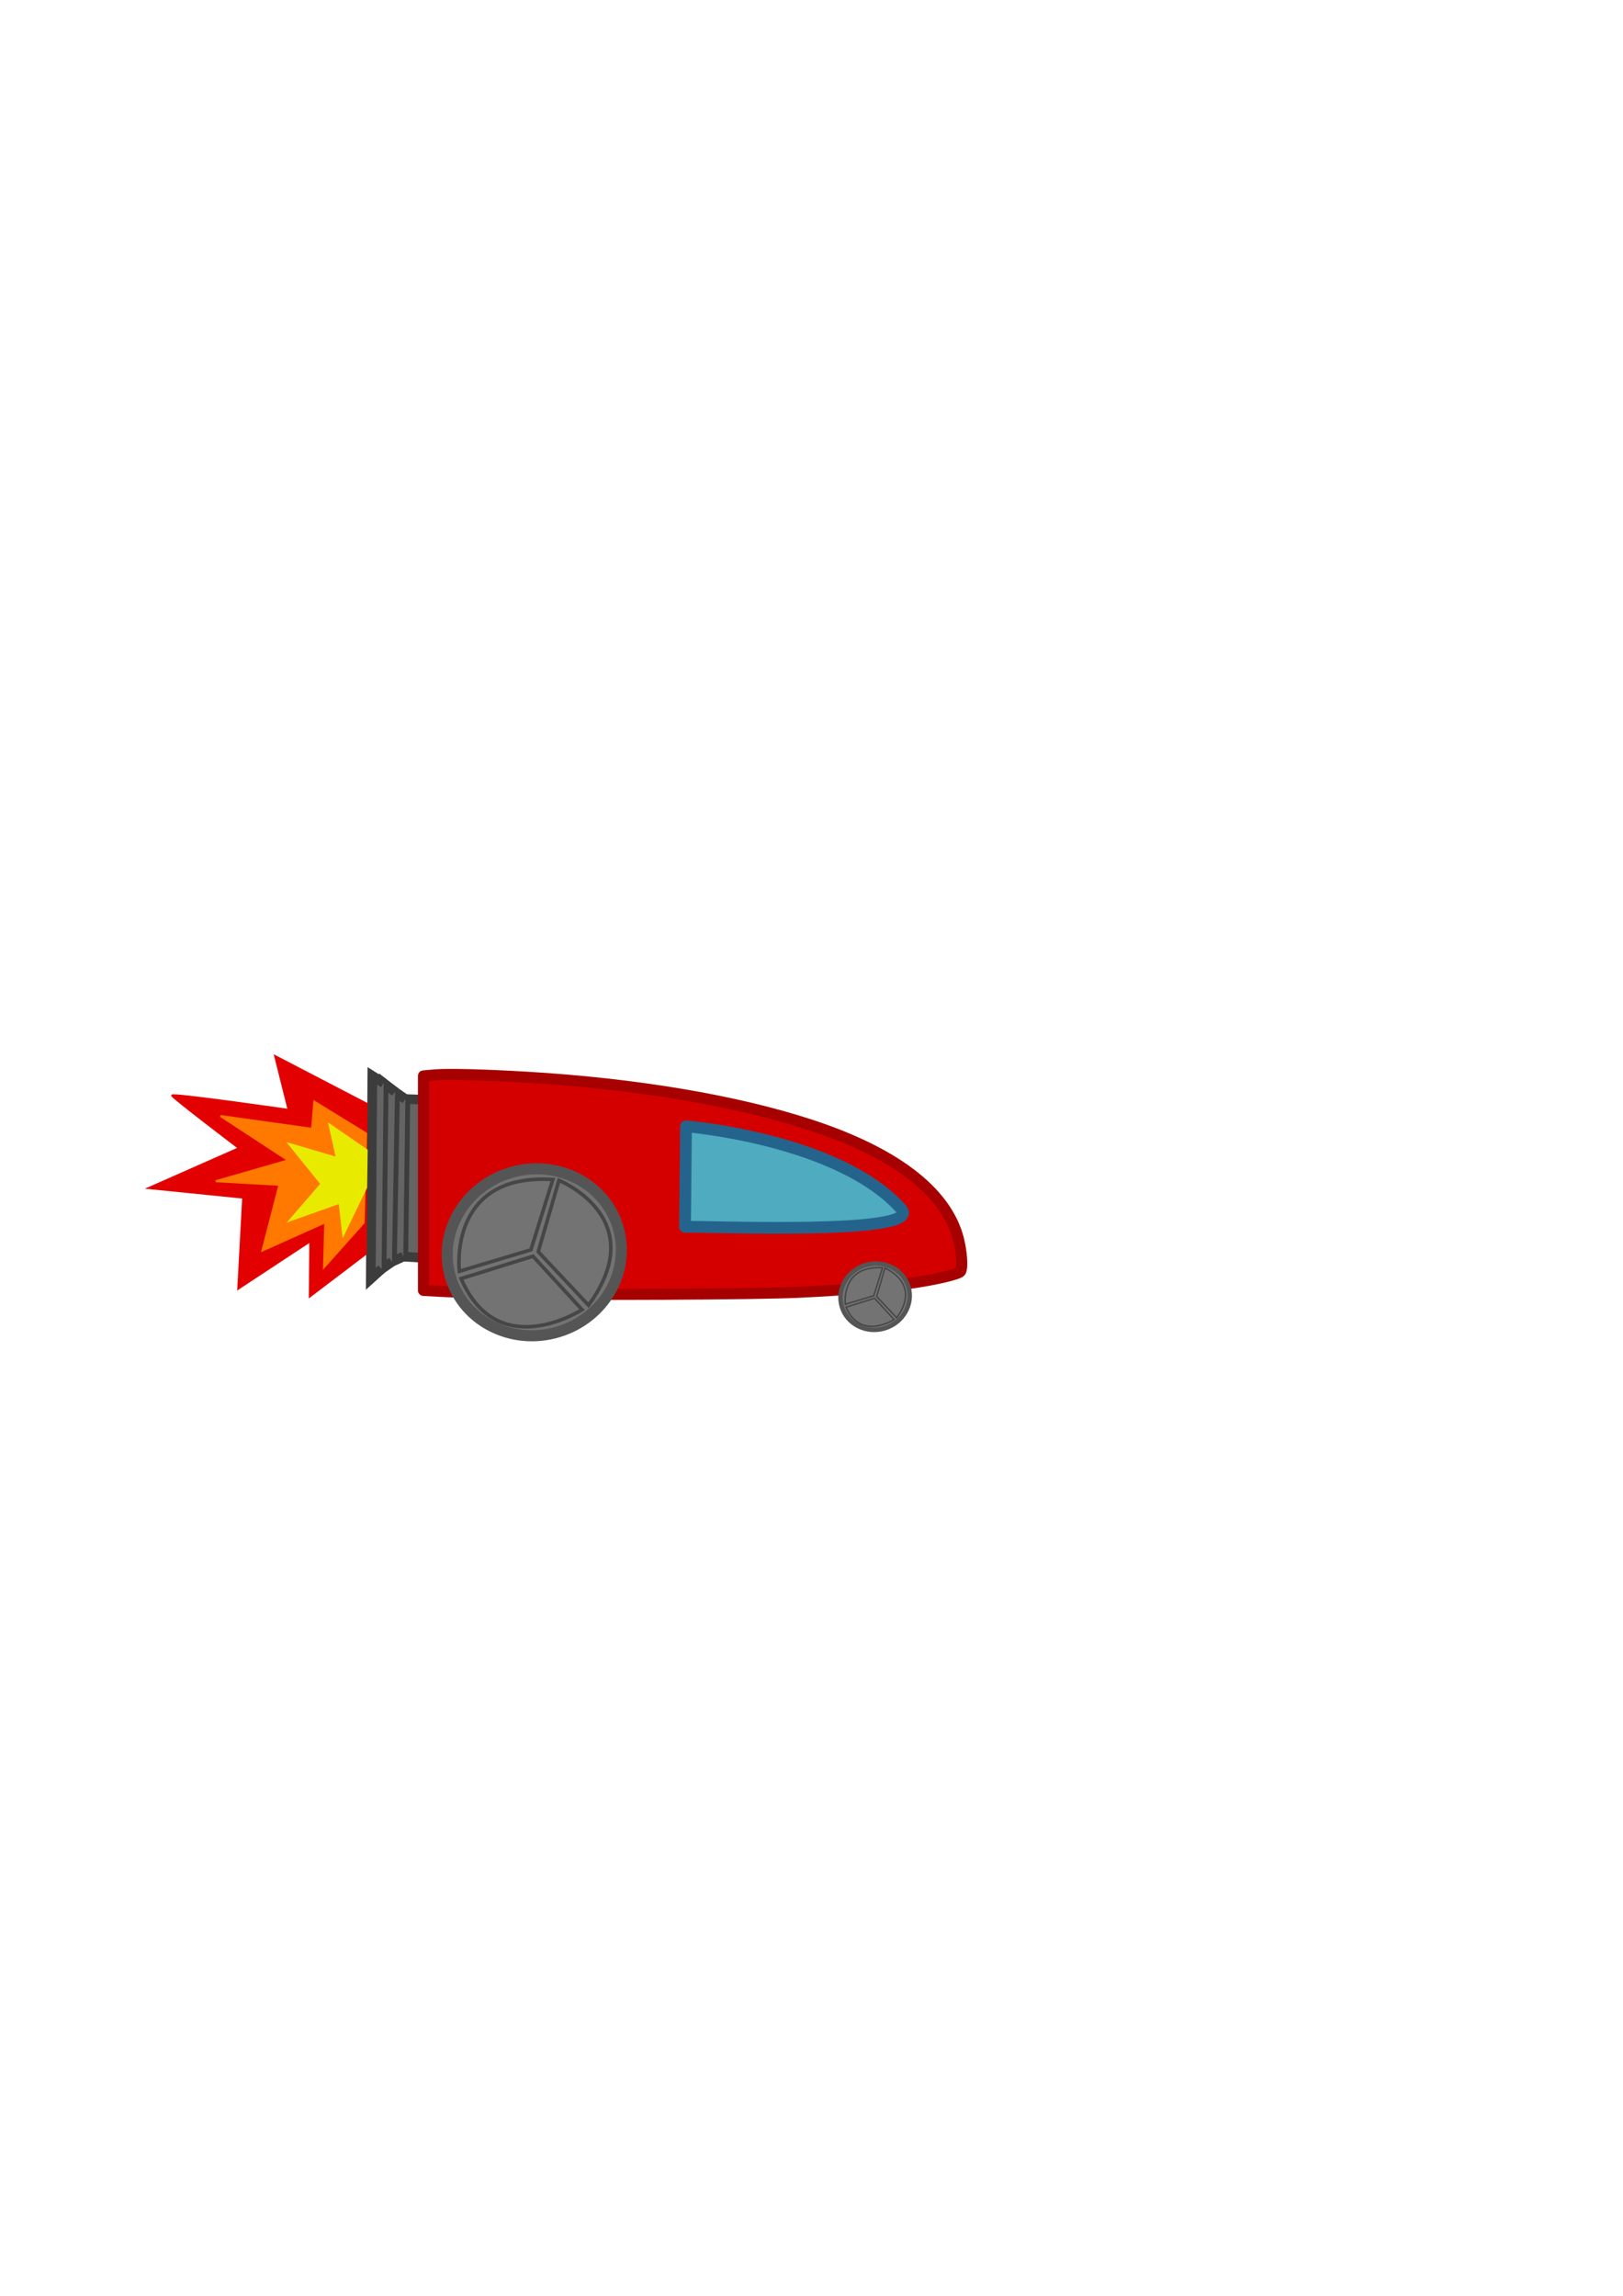 <?xml version="1.0" encoding="UTF-8" standalone="no"?>
<!-- Created with Inkscape (http://www.inkscape.org/) -->

<svg
   xmlns:dc="http://purl.org/dc/elements/1.1/"
   xmlns:cc="http://creativecommons.org/ns#"
   xmlns:rdf="http://www.w3.org/1999/02/22-rdf-syntax-ns#"
   xmlns:svg="http://www.w3.org/2000/svg"
   xmlns="http://www.w3.org/2000/svg"
   xmlns:sodipodi="http://sodipodi.sourceforge.net/DTD/sodipodi-0.dtd"
   xmlns:inkscape="http://www.inkscape.org/namespaces/inkscape"
   width="210mm"
   height="297mm"
   viewBox="0 0 210 297"
   version="1.1"
   id="svg8"
   inkscape:version="0.92.5 (2060ec1f9f, 2020-04-08)"
   sodipodi:docname="cocheFuego3.svg">
  <defs
     id="defs2" />
  <sodipodi:namedview
     id="base"
     pagecolor="#ffffff"
     bordercolor="#666666"
     borderopacity="1.0"
     inkscape:pageopacity="0.0"
     inkscape:pageshadow="2"
     inkscape:zoom="1.979899"
     inkscape:cx="262.75271"
     inkscape:cy="567.71519"
     inkscape:document-units="mm"
     inkscape:current-layer="layer1"
     showgrid="false"
     showguides="true"
     inkscape:guide-bbox="true"
     inkscape:window-width="1318"
     inkscape:window-height="704"
     inkscape:window-x="48"
     inkscape:window-y="27"
     inkscape:window-maximized="1" />
  <g
     inkscape:label="Capa 1"
     inkscape:groupmode="layer"
     id="layer1">
    <path
       style="fill:none;stroke:#000000;stroke-width:0.301px;stroke-linecap:butt;stroke-linejoin:miter;stroke-opacity:1"
       d="m 54.408,138.795 v 28.161 c 0,0 57.116,2.269 69.963,-2.402"
       id="path10"
       inkscape:connector-curvature="0"
       sodipodi:nodetypes="ccc" />
    <path
       style="fill:none;stroke:#000000;stroke-width:0.301px;stroke-linecap:butt;stroke-linejoin:miter;stroke-opacity:1"
       d="m 54.408,138.795 c -0.047,-0.899 72.986,-0.433 69.963,25.759"
       id="path12"
       inkscape:connector-curvature="0"
       sodipodi:nodetypes="cc" />
    <path
       style="fill:#646464;stroke:#3c3c3c;stroke-width:1.249;stroke-linecap:butt;stroke-linejoin:miter;stroke-opacity:1;fill-opacity:1;stroke-miterlimit:4;stroke-dasharray:none"
       d="m 54.389,142.251 -1.938,-0.067 -0.267,20.379 2.272,0.134"
       id="path14"
       inkscape:connector-curvature="0" />
    <path
       style="fill:#646464;stroke:#3c3c3c;stroke-width:1.249;stroke-linecap:butt;stroke-linejoin:miter;stroke-opacity:1;fill-opacity:1;stroke-miterlimit:4;stroke-dasharray:none"
       d="m 52.452,142.184 v 0 l -1.336,-0.935 -0.401,21.983 1.47,-0.668"
       id="path16"
       inkscape:connector-curvature="0" />
    <path
       style="fill:#646464;stroke:#3c3c3c;stroke-width:1.249;stroke-linecap:butt;stroke-linejoin:miter;stroke-opacity:1;fill-opacity:1;stroke-miterlimit:4;stroke-dasharray:none"
       d="m 51.115,141.249 -1.47,-1.136 -0.267,24.054 1.336,-0.935"
       id="path18"
       inkscape:connector-curvature="0" />
    <path
       style="fill:#646464;stroke:#3c3c3c;stroke-width:1.249;stroke-linecap:butt;stroke-linejoin:miter;stroke-opacity:1;fill-opacity:1;stroke-miterlimit:4;stroke-dasharray:none"
       d="m 49.378,164.167 -1.403,1.27 0.2,-26.259 1.47,0.935"
       id="path22"
       inkscape:connector-curvature="0" />
    <path
       style="opacity:1;fill:#d40000;fill-opacity:1;stroke:#a60000;stroke-width:5.401;stroke-linecap:round;stroke-linejoin:round;stroke-miterlimit:4;stroke-dasharray:none;stroke-dashoffset:0;stroke-opacity:1"
       d="m 250.343,631.509 c -14.339,-0.332 -30.009,-0.819 -34.821,-1.082 l -8.75,-0.479 v -52.354 -52.354 l 5.813,-0.515 c 5.996,-0.531 23.58,-0.085 44.187,1.12 53.15,3.109 102.324,11.352 138.771,23.264 43.3,14.152 68.397,34.23 73.026,58.425 1.18,6.166 1.357,11.695 0.423,13.17 -0.844,1.332 -12.673,4.098 -24.72,5.781 -11.853,1.656 -32.673,3.336 -53.929,4.354 -20.829,0.997 -107.881,1.413 -140,0.669 z"
       id="path24"
       inkscape:connector-curvature="0"
       transform="scale(0.265)" />
    <path
       style="fill:#4eabc0;fill-opacity:1;stroke:#24648c;stroke-width:1.518;stroke-linecap:butt;stroke-linejoin:round;stroke-miterlimit:4;stroke-dasharray:none;stroke-opacity:1"
       d="m 88.763,145.703 c 0,0 19.762,1.622 27.853,10.697 3.08,3.454 -25.454,2.194 -27.982,2.316 z"
       id="path880"
       inkscape:connector-curvature="0"
       sodipodi:nodetypes="cscc" />
    <ellipse
       style="opacity:1;fill:#737373;fill-opacity:1;stroke:#555555;stroke-width:1.429;stroke-linecap:round;stroke-linejoin:round;stroke-miterlimit:4;stroke-dasharray:none;stroke-dashoffset:0;stroke-opacity:1"
       id="path886"
       cx="19.959"
       cy="175.003"
       rx="11.31"
       ry="10.752"
       transform="rotate(-16.603)" />
    <path
       style="fill:none;stroke:#464646;stroke-width:0.465;stroke-linecap:butt;stroke-linejoin:miter;stroke-miterlimit:4;stroke-dasharray:none;stroke-opacity:1"
       d="m 59.664,165.407 c 4.767,11.071 15.645,4.021 15.645,4.021 l -6.35,-6.915 z"
       id="path905"
       inkscape:connector-curvature="0"
       sodipodi:nodetypes="cccc" />
    <path
       style="fill:none;stroke:#464646;stroke-width:0.465;stroke-linecap:butt;stroke-linejoin:miter;stroke-miterlimit:4;stroke-dasharray:none;stroke-opacity:1"
       d="m 71.528,152.588 c -13.654,-0.863 -12.093,11.871 -12.093,11.871 l 9.258,-2.774 z"
       id="path905-5"
       inkscape:connector-curvature="0"
       sodipodi:nodetypes="cccc" />
    <path
       style="fill:none;stroke:#464646;stroke-width:0.465;stroke-linecap:butt;stroke-linejoin:miter;stroke-miterlimit:4;stroke-dasharray:none;stroke-opacity:1"
       d="M 76.147,168.846 C 84.409,157.555 72.319,152.701 72.319,152.701 l -2.674,9.235 z"
       id="path905-3"
       inkscape:connector-curvature="0"
       sodipodi:nodetypes="cccc" />
    <ellipse
       transform="rotate(-16.603)"
       ry="4.277"
       rx="4.499"
       cy="193.11"
       cx="60.578"
       id="ellipse1111"
       style="opacity:1;fill:#737373;fill-opacity:1;stroke:#555555;stroke-width:0.568;stroke-linecap:round;stroke-linejoin:round;stroke-miterlimit:4;stroke-dasharray:none;stroke-dashoffset:0;stroke-opacity:1" />
    <path
       sodipodi:nodetypes="cccc"
       inkscape:connector-curvature="0"
       id="path1113"
       d="m 109.464,169.104 c 1.896,4.403 6.223,1.599 6.223,1.599 l -2.526,-2.751 z"
       style="fill:none;stroke:#464646;stroke-width:0.185;stroke-linecap:butt;stroke-linejoin:miter;stroke-miterlimit:4;stroke-dasharray:none;stroke-opacity:1" />
    <path
       sodipodi:nodetypes="cccc"
       inkscape:connector-curvature="0"
       id="path1115"
       d="m 114.184,164.005 c -5.431,-0.343 -4.81,4.722 -4.81,4.722 l 3.682,-1.103 z"
       style="fill:none;stroke:#464646;stroke-width:0.185;stroke-linecap:butt;stroke-linejoin:miter;stroke-miterlimit:4;stroke-dasharray:none;stroke-opacity:1" />
    <path
       sodipodi:nodetypes="cccc"
       inkscape:connector-curvature="0"
       id="path1117"
       d="m 116.021,170.472 c 3.286,-4.491 -1.523,-6.422 -1.523,-6.422 l -1.064,3.673 z"
       style="fill:none;stroke:#464646;stroke-width:0.185;stroke-linecap:butt;stroke-linejoin:miter;stroke-miterlimit:4;stroke-dasharray:none;stroke-opacity:1" />
    <path
       style="fill:#e30000;fill-opacity:1;stroke:#e30000;stroke-width:0.265px;stroke-linecap:butt;stroke-linejoin:miter;stroke-opacity:1"
       d="m 47.44,142.785 -11.827,-6.147 1.737,6.949 c 0,0 -15.201,-2.188 -15.067,-1.854 0.134,0.334 8.647,6.799 8.647,6.799 l -11.678,5.163 12.217,1.234 -0.635,11.767 9.322,-6.139 -0.067,7.149 7.216,-5.479 z"
       id="path1157"
       inkscape:connector-curvature="0"
       sodipodi:nodetypes="cccccccccccc" />
    <path
       style="fill:#ff7800;fill-opacity:1;stroke:#ff7800;stroke-width:0.265px;stroke-linecap:butt;stroke-linejoin:miter;stroke-opacity:1"
       d="m 47.366,146.636 -6.698,-4.119 -0.279,3.524 -11.85,-1.665 8.764,5.733 -9.379,2.7 8.24,0.461 -2.199,8.495 8.126,-3.643 -0.16,5.8 5.113,-5.732 z"
       id="path1161"
       inkscape:connector-curvature="0"
       sodipodi:nodetypes="cccccccccccc" />
    <path
       style="fill:#e8ea00;fill-opacity:1;stroke:#e8ea00;stroke-width:0.265px;stroke-linecap:butt;stroke-linejoin:miter;stroke-opacity:1"
       d="m 47.44,148.799 -4.804,-3.302 0.965,4.315 -6.185,-1.826 4.178,5.17 -4.076,4.714 6.428,-2.284 0.468,4.154 2.96,-6.13 0.067,-4.677 z"
       id="path1163"
       inkscape:connector-curvature="0"
       sodipodi:nodetypes="ccccccccccc" />
  </g>
</svg>
